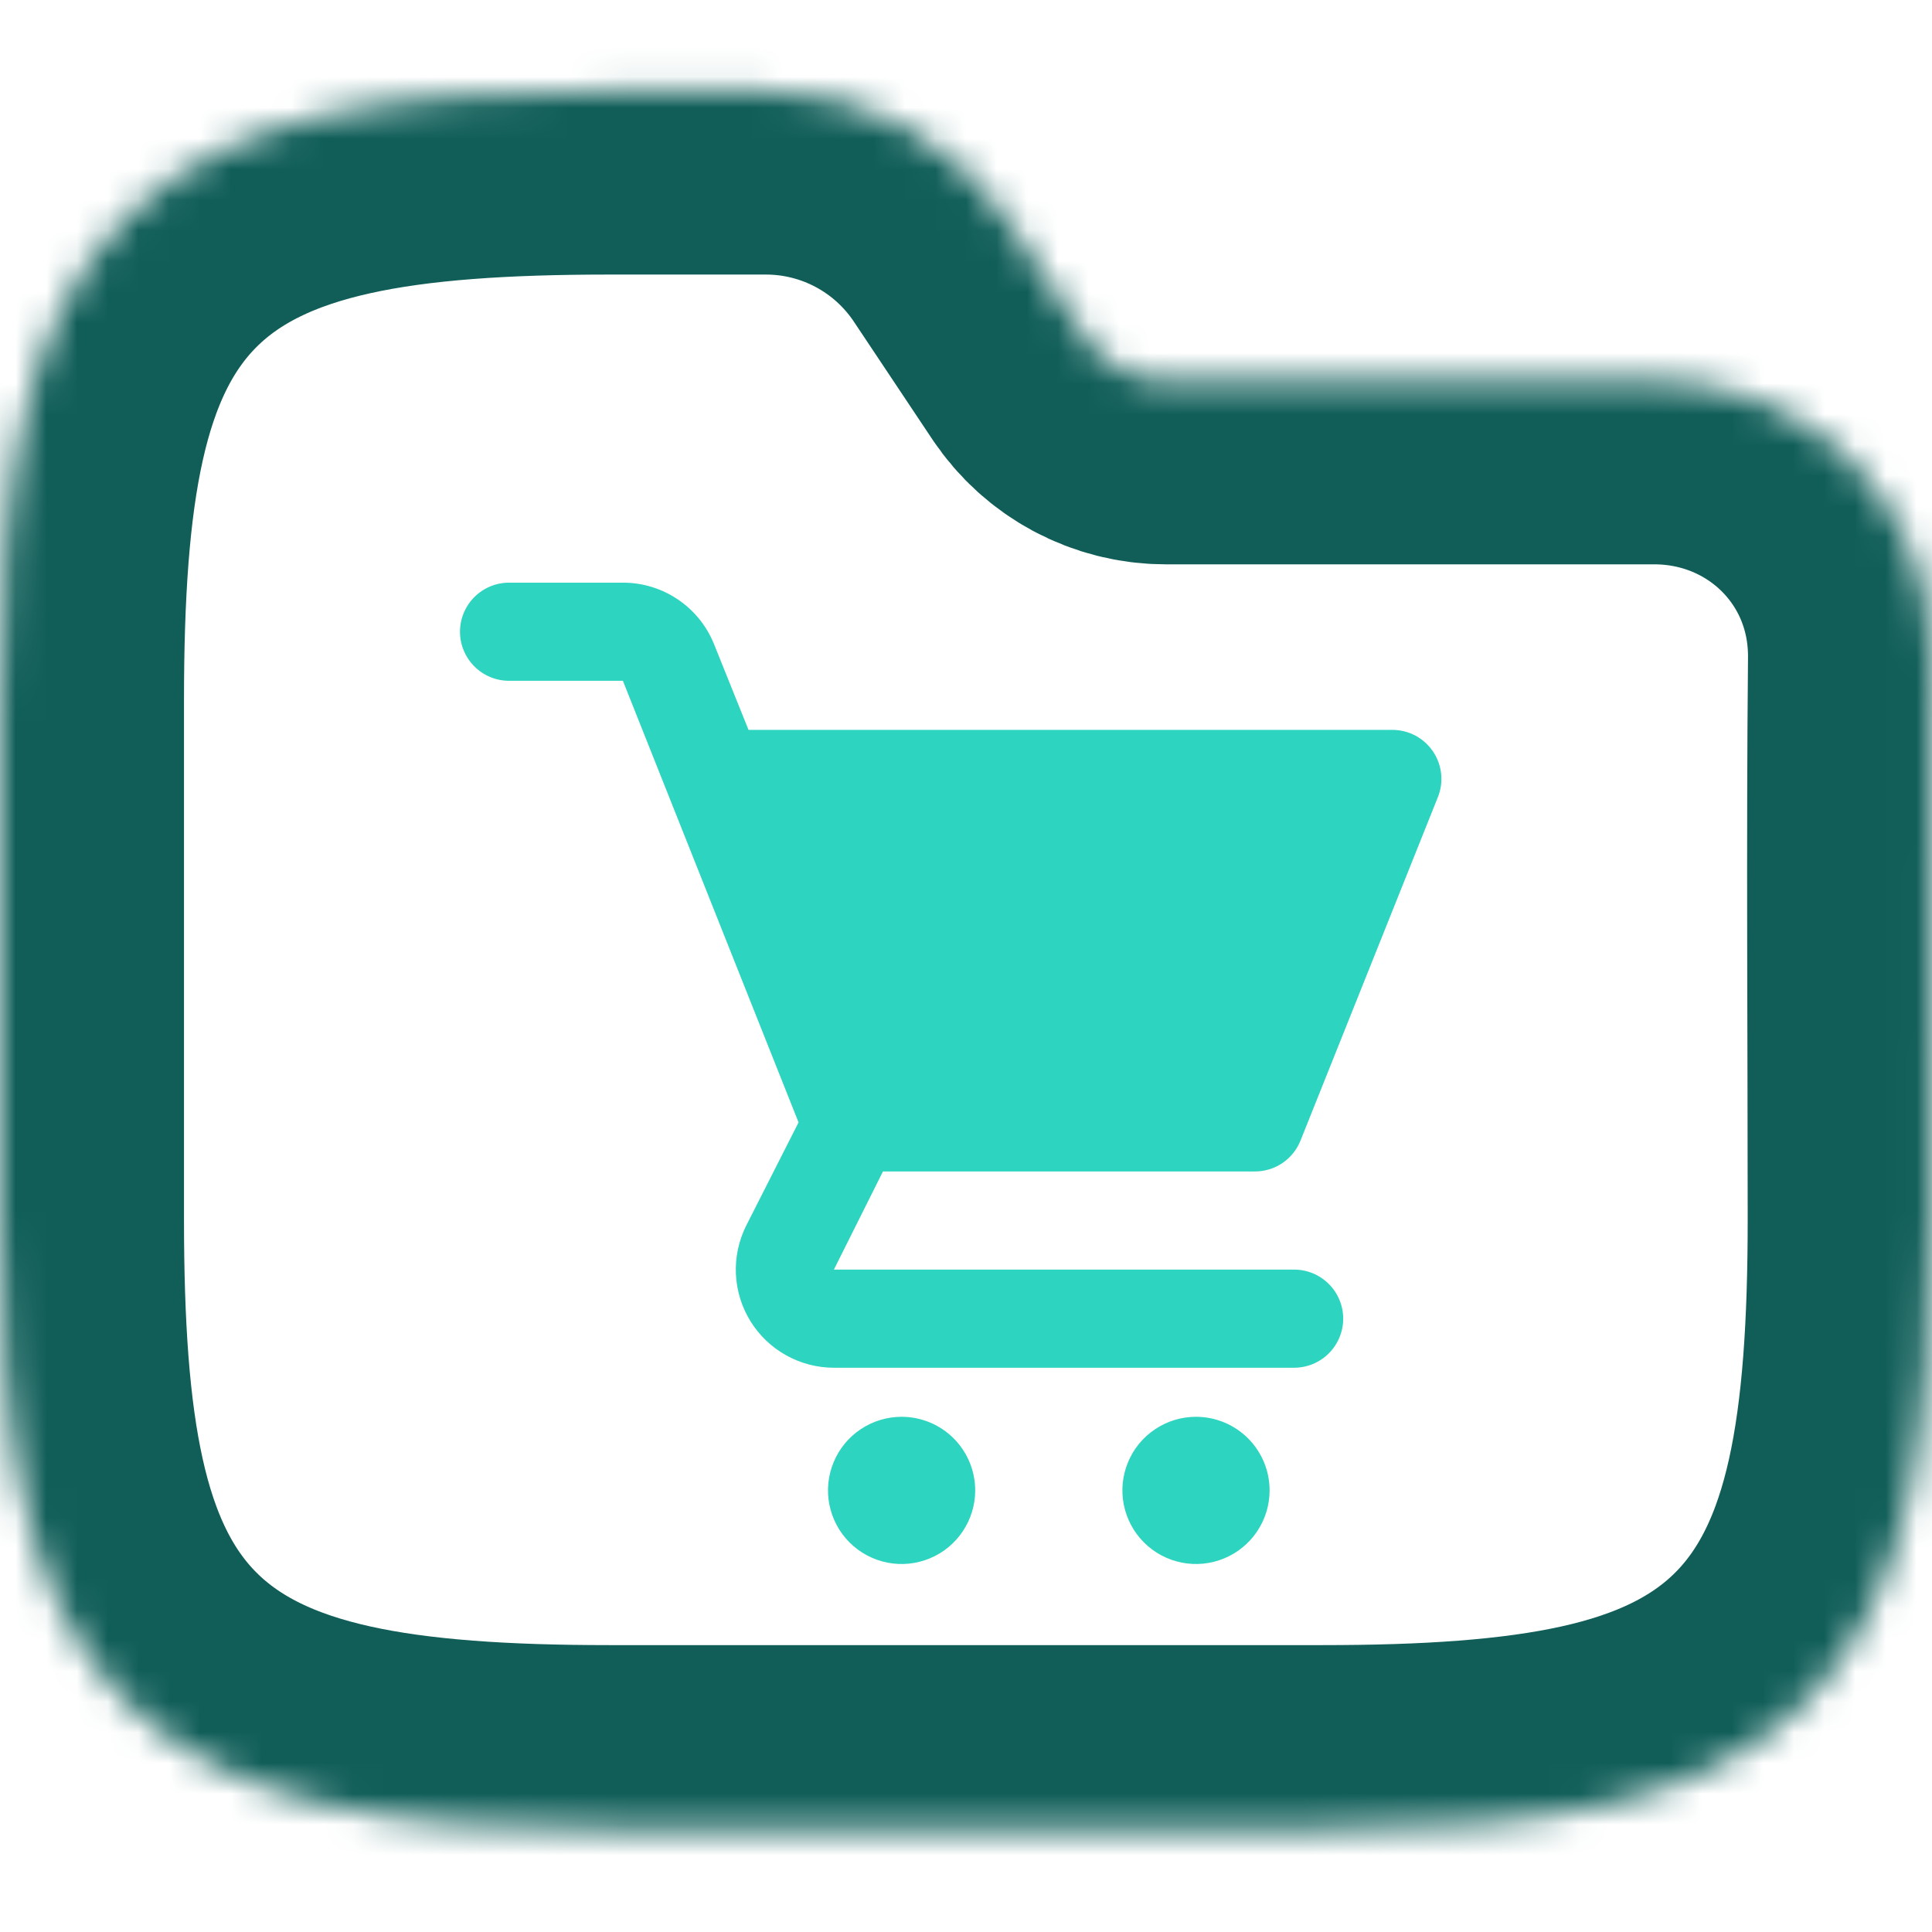 <svg width="63" height="63" viewBox="0 0 63 63" fill="none" xmlns="http://www.w3.org/2000/svg">
<g clip-path="url(#clip0_715_3018)">
<mask id="path-1-inside-1_715_3018" fill="white">
<path fill-rule="evenodd" clip-rule="evenodd" d="M10.77 3.705C13.323 3.137 16.364 2.953 19.88 2.953H24.975C28.134 2.953 31.084 4.532 32.836 7.161L35.395 10.999C35.98 11.875 36.963 12.402 38.016 12.402H53.938C58.969 12.402 63.047 16.374 63 21.489C62.942 27.58 62.99 33.673 62.99 39.765C62.99 43.281 62.806 46.321 62.239 48.874C61.664 51.463 60.653 53.739 58.869 55.523C57.085 57.307 54.809 58.318 52.22 58.893C49.667 59.46 46.627 59.645 43.111 59.645H19.88C16.364 59.645 13.323 59.46 10.77 58.893C8.181 58.318 5.905 57.307 4.121 55.523C2.337 53.739 1.327 51.463 0.752 48.874C0.184 46.321 0 43.281 0 39.765V22.833C0 19.317 0.184 16.276 0.752 13.723C1.327 11.134 2.337 8.858 4.121 7.074C5.905 5.29 8.181 4.28 10.77 3.705Z"/>
</mask>
<path fill-rule="evenodd" clip-rule="evenodd" d="M10.77 3.705C13.323 3.137 16.364 2.953 19.88 2.953H24.975C28.134 2.953 31.084 4.532 32.836 7.161L35.395 10.999C35.98 11.875 36.963 12.402 38.016 12.402H53.938C58.969 12.402 63.047 16.374 63 21.489C62.942 27.58 62.99 33.673 62.99 39.765C62.99 43.281 62.806 46.321 62.239 48.874C61.664 51.463 60.653 53.739 58.869 55.523C57.085 57.307 54.809 58.318 52.22 58.893C49.667 59.46 46.627 59.645 43.111 59.645H19.88C16.364 59.645 13.323 59.46 10.77 58.893C8.181 58.318 5.905 57.307 4.121 55.523C2.337 53.739 1.327 51.463 0.752 48.874C0.184 46.321 0 43.281 0 39.765V22.833C0 19.317 0.184 16.276 0.752 13.723C1.327 11.134 2.337 8.858 4.121 7.074C5.905 5.29 8.181 4.28 10.77 3.705Z" stroke="#115E59" stroke-width="12" mask="url(#path-1-inside-1_715_3018)"/>
<path d="M41.4 48.6C41.4 49.075 41.259 49.539 40.995 49.933C40.732 50.328 40.357 50.636 39.918 50.817C39.48 50.999 38.997 51.047 38.532 50.954C38.066 50.861 37.639 50.633 37.303 50.297C36.967 49.961 36.739 49.534 36.646 49.068C36.553 48.603 36.601 48.12 36.783 47.682C36.964 47.243 37.272 46.868 37.667 46.605C38.061 46.341 38.525 46.2 39 46.2C39.636 46.2 40.247 46.453 40.697 46.903C41.147 47.353 41.4 47.964 41.4 48.6ZM29.4 46.2C28.925 46.2 28.461 46.341 28.067 46.605C27.672 46.868 27.364 47.243 27.183 47.682C27.001 48.12 26.953 48.603 27.046 49.068C27.139 49.534 27.367 49.961 27.703 50.297C28.039 50.633 28.466 50.861 28.932 50.954C29.397 51.047 29.88 50.999 30.318 50.817C30.757 50.636 31.132 50.328 31.395 49.933C31.659 49.539 31.8 49.075 31.8 48.6C31.8 47.964 31.547 47.353 31.097 46.903C30.647 46.453 30.037 46.2 29.4 46.2Z" fill="#2DD4BF"/>
<path d="M40.92 38.2C41.24 38.2 41.554 38.104 41.819 37.925C42.084 37.745 42.289 37.49 42.408 37.192L46.888 25.992C46.985 25.75 47.021 25.488 46.993 25.228C46.965 24.969 46.874 24.72 46.728 24.504C46.581 24.287 46.383 24.109 46.152 23.986C45.92 23.864 45.662 23.8 45.4 23.8H24.408L23.288 21.016C23.051 20.421 22.64 19.91 22.11 19.551C21.579 19.191 20.953 18.999 20.312 19H16.6C16.176 19 15.769 19.169 15.469 19.469C15.169 19.769 15 20.176 15 20.6C15 21.024 15.169 21.431 15.469 21.731C15.769 22.031 16.176 22.2 16.6 22.2H20.312L26.04 36.6L24.328 39.976C24.086 40.464 23.972 41.005 23.997 41.549C24.023 42.093 24.186 42.622 24.473 43.085C24.76 43.548 25.16 43.93 25.636 44.195C26.112 44.46 26.647 44.6 27.192 44.6H42.2C42.624 44.6 43.031 44.431 43.331 44.131C43.631 43.831 43.8 43.424 43.8 43C43.8 42.576 43.631 42.169 43.331 41.869C43.031 41.569 42.624 41.4 42.2 41.4H27.192L28.792 38.2H40.92Z" fill="#2DD4BF"/>
</g>
<defs>
<clipPath id="clip0_715_3018">
<rect width="63" height="63" fill="white"/>
</clipPath>
</defs>
</svg>
